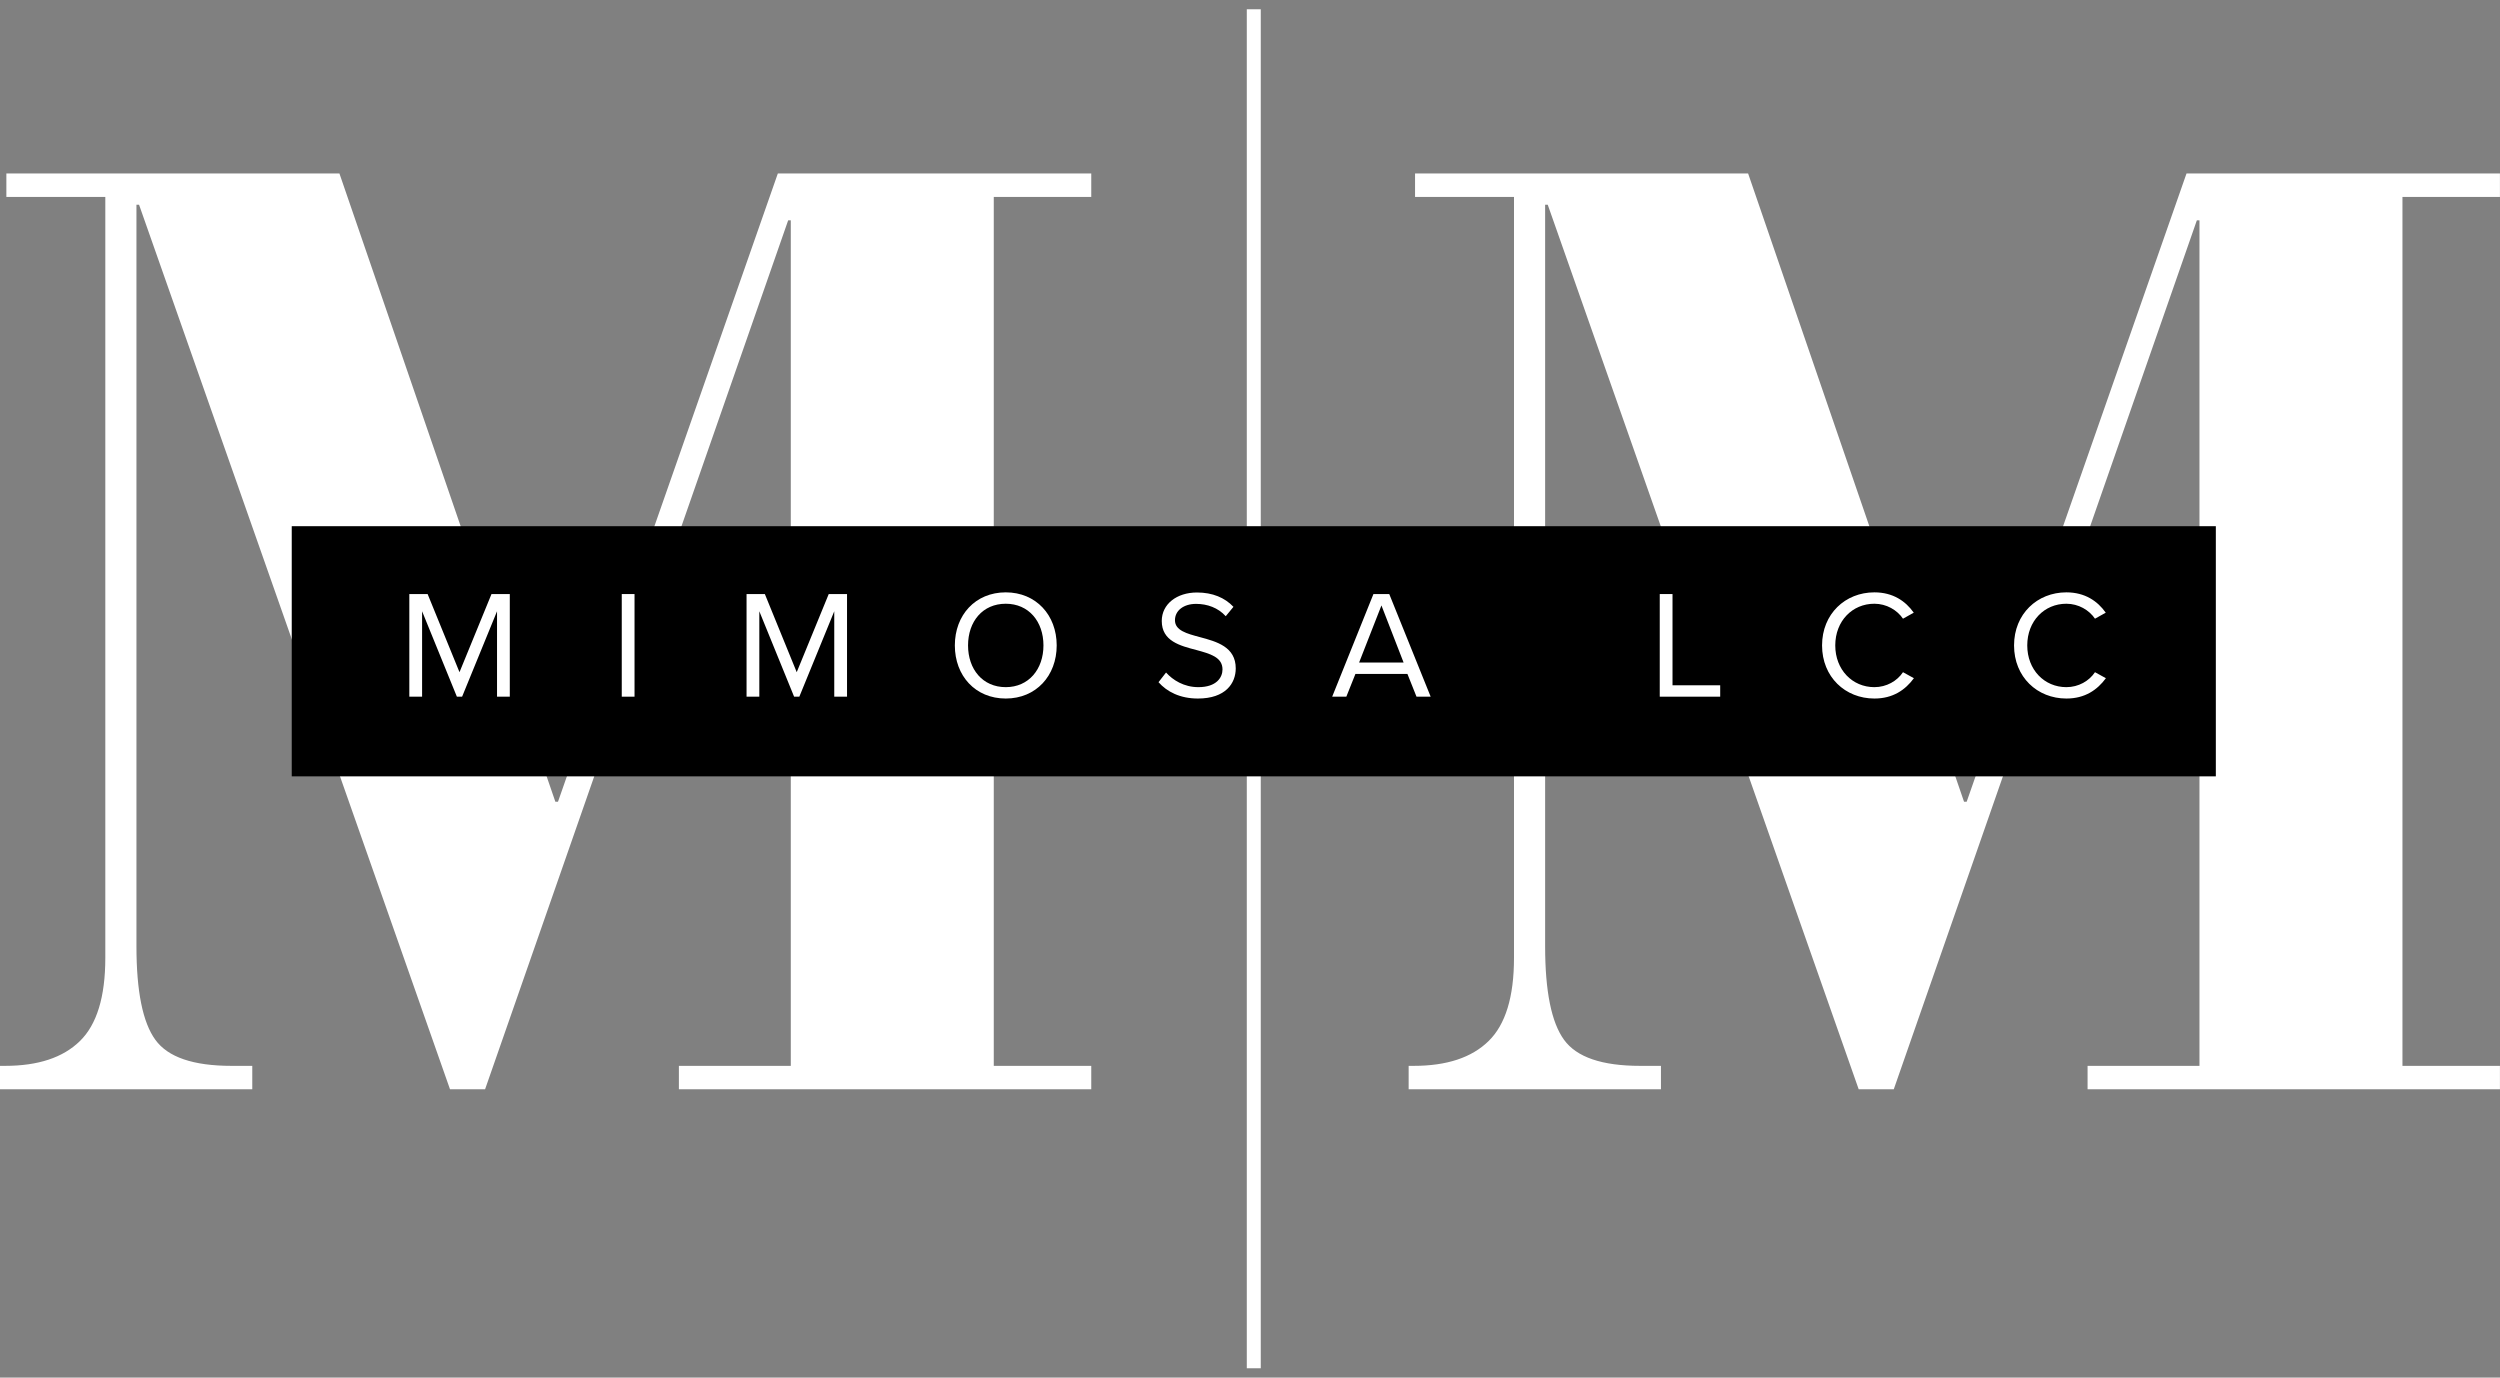 <svg xmlns="http://www.w3.org/2000/svg" xmlns:xlink="http://www.w3.org/1999/xlink" zoomAndPan="magnify" preserveAspectRatio="xMidYMid meet" version="1.2" viewBox="52.86 113.53 268.46 147.93"><rect x="52.86" y="113.53" width="268.46" height="147.93" fill="#808080" stroke="none"/><defs/><g id="fc71b594c9"><g style="fill:#ffffff;fill-opacity:1;"><g transform="translate(49.778, 230.502)"><path style="stroke:none" d="M 39.531 -98.344 L 62.719 -30.875 L 63 -30.875 L 86.609 -98.344 L 120.266 -98.344 L 120.266 -95.828 L 109.797 -95.828 L 109.797 -2.516 L 120.266 -2.516 L 120.266 0 L 75.984 0 L 75.984 -2.516 L 88 -2.516 L 88 -93.312 L 87.719 -93.312 L 55.172 0 L 51.406 0 L 18.016 -94.984 L 17.734 -94.984 L 17.734 -15.359 C 17.734 -10.523 18.41 -7.176 19.766 -5.312 C 21.117 -3.445 23.844 -2.516 27.938 -2.516 L 30.172 -2.516 L 30.172 0 L 3.078 0 L 3.078 -2.516 L 3.625 -2.516 C 7.164 -2.516 9.844 -3.398 11.656 -5.172 C 13.477 -6.941 14.391 -9.922 14.391 -14.109 L 14.391 -95.828 L 3.766 -95.828 L 3.766 -98.344 Z M 39.531 -98.344 "/></g></g><g style="fill:#ffffff;fill-opacity:1;"><g transform="translate(201.048, 230.502)"><path style="stroke:none" d="M 39.531 -98.344 L 62.719 -30.875 L 63 -30.875 L 86.609 -98.344 L 120.266 -98.344 L 120.266 -95.828 L 109.797 -95.828 L 109.797 -2.516 L 120.266 -2.516 L 120.266 0 L 75.984 0 L 75.984 -2.516 L 88 -2.516 L 88 -93.312 L 87.719 -93.312 L 55.172 0 L 51.406 0 L 18.016 -94.984 L 17.734 -94.984 L 17.734 -15.359 C 17.734 -10.523 18.41 -7.176 19.766 -5.312 C 21.117 -3.445 23.844 -2.516 27.938 -2.516 L 30.172 -2.516 L 30.172 0 L 3.078 0 L 3.078 -2.516 L 3.625 -2.516 C 7.164 -2.516 9.844 -3.398 11.656 -5.172 C 13.477 -6.941 14.391 -9.922 14.391 -14.109 L 14.391 -95.828 L 3.766 -95.828 L 3.766 -98.344 Z M 39.531 -98.344 "/></g></g><path style="fill:none;stroke-width:2;stroke-linecap:butt;stroke-linejoin:miter;stroke:#ffffff;stroke-opacity:1;stroke-miterlimit:4;" d="M -0 1.002 L 194.578 1.002 " transform="matrix(0,-0.75,0.75,0,186.744,260.461)"/><path style=" stroke:none;fill-rule:nonzero;fill:#000000;fill-opacity:1;" d="M 84.188 170.035 L 290.805 170.035 L 290.805 196.898 L 84.188 196.898 L 84.188 170.035 "/><g style="fill:#ffffff;fill-opacity:1;"><g transform="translate(95.526, 188.342)"><path style="stroke:none" d="M 12.078 0 L 12.078 -11.02 L 10.113 -11.02 L 6.676 -2.629 L 3.254 -11.02 L 1.289 -11.02 L 1.289 0 L 2.66 0 L 2.66 -9.172 L 6.395 0 L 6.957 0 L 10.707 -9.172 L 10.707 0 Z M 12.078 0 "/></g></g><g style="fill:#ffffff;fill-opacity:1;"><g transform="translate(118.338, 188.342)"><path style="stroke:none" d="M 2.66 0 L 2.66 -11.02 L 1.289 -11.02 L 1.289 0 Z M 2.66 0 "/></g></g><g style="fill:#ffffff;fill-opacity:1;"><g transform="translate(131.739, 188.342)"><path style="stroke:none" d="M 12.078 0 L 12.078 -11.02 L 10.113 -11.02 L 6.676 -2.629 L 3.254 -11.02 L 1.289 -11.02 L 1.289 0 L 2.66 0 L 2.66 -9.172 L 6.395 0 L 6.957 0 L 10.707 -9.172 L 10.707 0 Z M 12.078 0 "/></g></g><g style="fill:#ffffff;fill-opacity:1;"><g transform="translate(154.551, 188.342)"><path style="stroke:none" d="M 0.844 -5.504 C 0.844 -2.246 3.039 0.199 6.312 0.199 C 9.566 0.199 11.781 -2.246 11.781 -5.504 C 11.781 -8.758 9.566 -11.203 6.312 -11.203 C 3.039 -11.203 0.844 -8.758 0.844 -5.504 Z M 10.359 -5.504 C 10.359 -2.941 8.773 -1.023 6.312 -1.023 C 3.832 -1.023 2.262 -2.941 2.262 -5.504 C 2.262 -8.078 3.832 -9.98 6.312 -9.98 C 8.773 -9.98 10.359 -8.078 10.359 -5.504 Z M 10.359 -5.504 "/></g></g><g style="fill:#ffffff;fill-opacity:1;"><g transform="translate(176.637, 188.342)"><path style="stroke:none" d="M 0.629 -1.555 C 1.535 -0.527 2.941 0.199 4.859 0.199 C 7.832 0.199 8.922 -1.438 8.922 -3.039 C 8.922 -5.352 6.875 -5.914 5.074 -6.395 C 3.668 -6.773 2.395 -7.105 2.395 -8.211 C 2.395 -9.254 3.336 -9.965 4.66 -9.965 C 5.867 -9.965 7.023 -9.551 7.848 -8.641 L 8.676 -9.648 C 7.75 -10.625 6.445 -11.188 4.758 -11.188 C 2.594 -11.188 0.977 -9.945 0.977 -8.129 C 0.977 -5.965 2.941 -5.469 4.707 -5.008 C 6.164 -4.609 7.5 -4.246 7.5 -2.926 C 7.5 -2.082 6.875 -1.023 4.906 -1.023 C 3.355 -1.023 2.164 -1.785 1.438 -2.594 Z M 0.629 -1.555 "/></g></g><g style="fill:#ffffff;fill-opacity:1;"><g transform="translate(195.767, 188.342)"><path style="stroke:none" d="M 10.723 0 L 6.277 -11.02 L 4.578 -11.02 L 0.148 0 L 1.668 0 L 2.645 -2.445 L 8.227 -2.445 L 9.203 0 Z M 7.816 -3.668 L 3.039 -3.668 L 5.438 -9.797 Z M 7.816 -3.668 "/></g></g><g style="fill:#ffffff;fill-opacity:1;"><g transform="translate(216.086, 188.342)"><path style="stroke:none" d=""/></g></g><g style="fill:#ffffff;fill-opacity:1;"><g transform="translate(229.801, 188.342)"><path style="stroke:none" d="M 7.781 0 L 7.781 -1.223 L 2.66 -1.223 L 2.66 -11.02 L 1.289 -11.02 L 1.289 0 Z M 7.781 0 "/></g></g><g style="fill:#ffffff;fill-opacity:1;"><g transform="translate(247.676, 188.342)"><path style="stroke:none" d="M 6.461 0.199 C 8.461 0.199 9.781 -0.727 10.707 -1.984 L 9.535 -2.629 C 8.906 -1.684 7.766 -1.023 6.461 -1.023 C 4.098 -1.023 2.262 -2.891 2.262 -5.504 C 2.262 -8.129 4.098 -9.98 6.461 -9.98 C 7.766 -9.98 8.906 -9.301 9.535 -8.375 L 10.691 -9.02 C 9.812 -10.262 8.461 -11.203 6.461 -11.203 C 3.336 -11.203 0.844 -8.891 0.844 -5.504 C 0.844 -2.113 3.336 0.199 6.461 0.199 Z M 6.461 0.199 "/></g></g><g style="fill:#ffffff;fill-opacity:1;"><g transform="translate(268.293, 188.342)"><path style="stroke:none" d="M 6.461 0.199 C 8.461 0.199 9.781 -0.727 10.707 -1.984 L 9.535 -2.629 C 8.906 -1.684 7.766 -1.023 6.461 -1.023 C 4.098 -1.023 2.262 -2.891 2.262 -5.504 C 2.262 -8.129 4.098 -9.98 6.461 -9.98 C 7.766 -9.98 8.906 -9.301 9.535 -8.375 L 10.691 -9.02 C 9.812 -10.262 8.461 -11.203 6.461 -11.203 C 3.336 -11.203 0.844 -8.891 0.844 -5.504 C 0.844 -2.113 3.336 0.199 6.461 0.199 Z M 6.461 0.199 "/></g></g></g></svg>